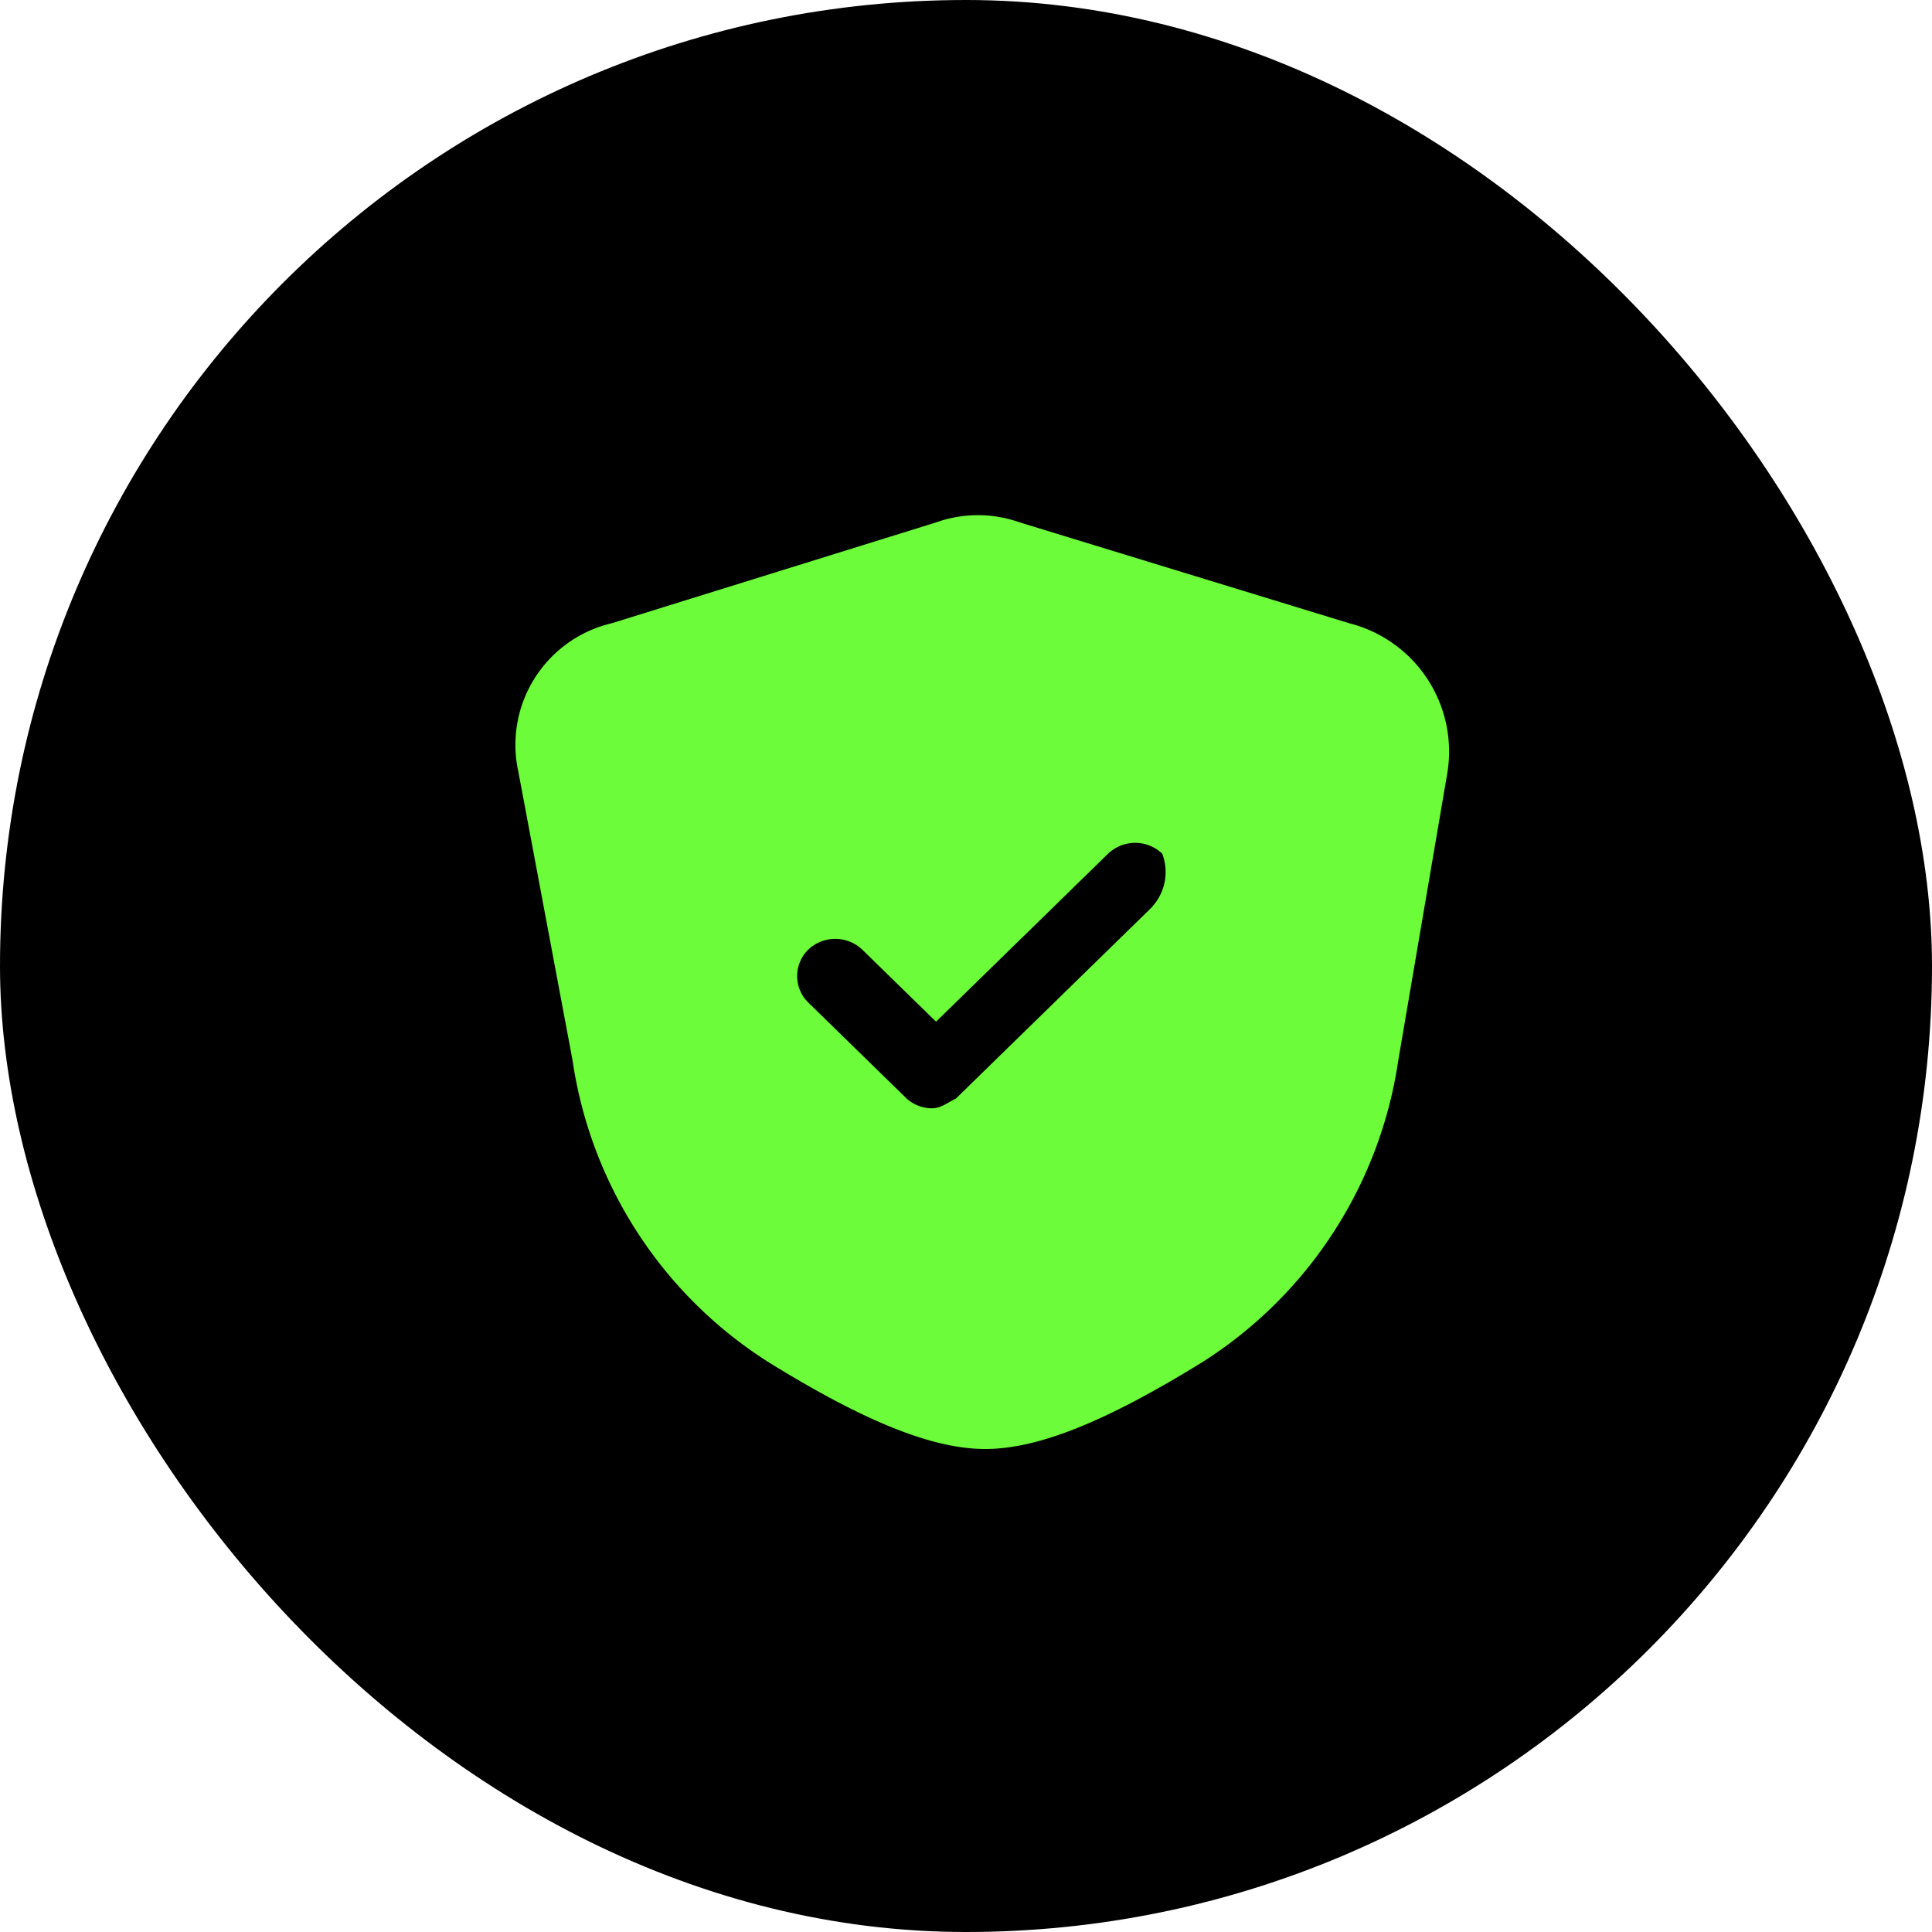 <svg xmlns="http://www.w3.org/2000/svg" width="60" height="60" viewBox="0 0 60 60">
  <g id="Group_22735" data-name="Group 22735" transform="translate(-150 -517)">
    <g id="Group_20785" data-name="Group 20785" transform="translate(124 486)">
      <rect id="anthony-metcalfe-QQsRTGAZp9o-unsplash" width="60" height="60" rx="30" transform="translate(26 31)"/>
    </g>
    <path id="_074-shield" data-name="074-shield" d="M27.9,5.355,17.67,2.224a3.871,3.871,0,0,0-2.6,0L5,5.355A3.879,3.879,0,0,0,2.1,9.977l1.68,8.946a13.4,13.4,0,0,0,6.107,9.393C12.784,30.105,14.921,31,16.6,31s3.817-.895,6.718-2.684a13.405,13.405,0,0,0,6.108-9.393l1.527-8.946A4.112,4.112,0,0,0,27.9,5.355Zm-6.107,8.8-6.108,5.964c-.305.149-.458.3-.763.3a1.181,1.181,0,0,1-.763-.3L11.1,17.133a1.15,1.15,0,0,1,0-1.64,1.219,1.219,0,0,1,1.68,0l2.29,2.236,5.344-5.218a1.219,1.219,0,0,1,1.68,0,1.6,1.6,0,0,1-.305,1.64Z" transform="translate(164 531)" fill="#6dfc3a"/>
  </g>
</svg>
